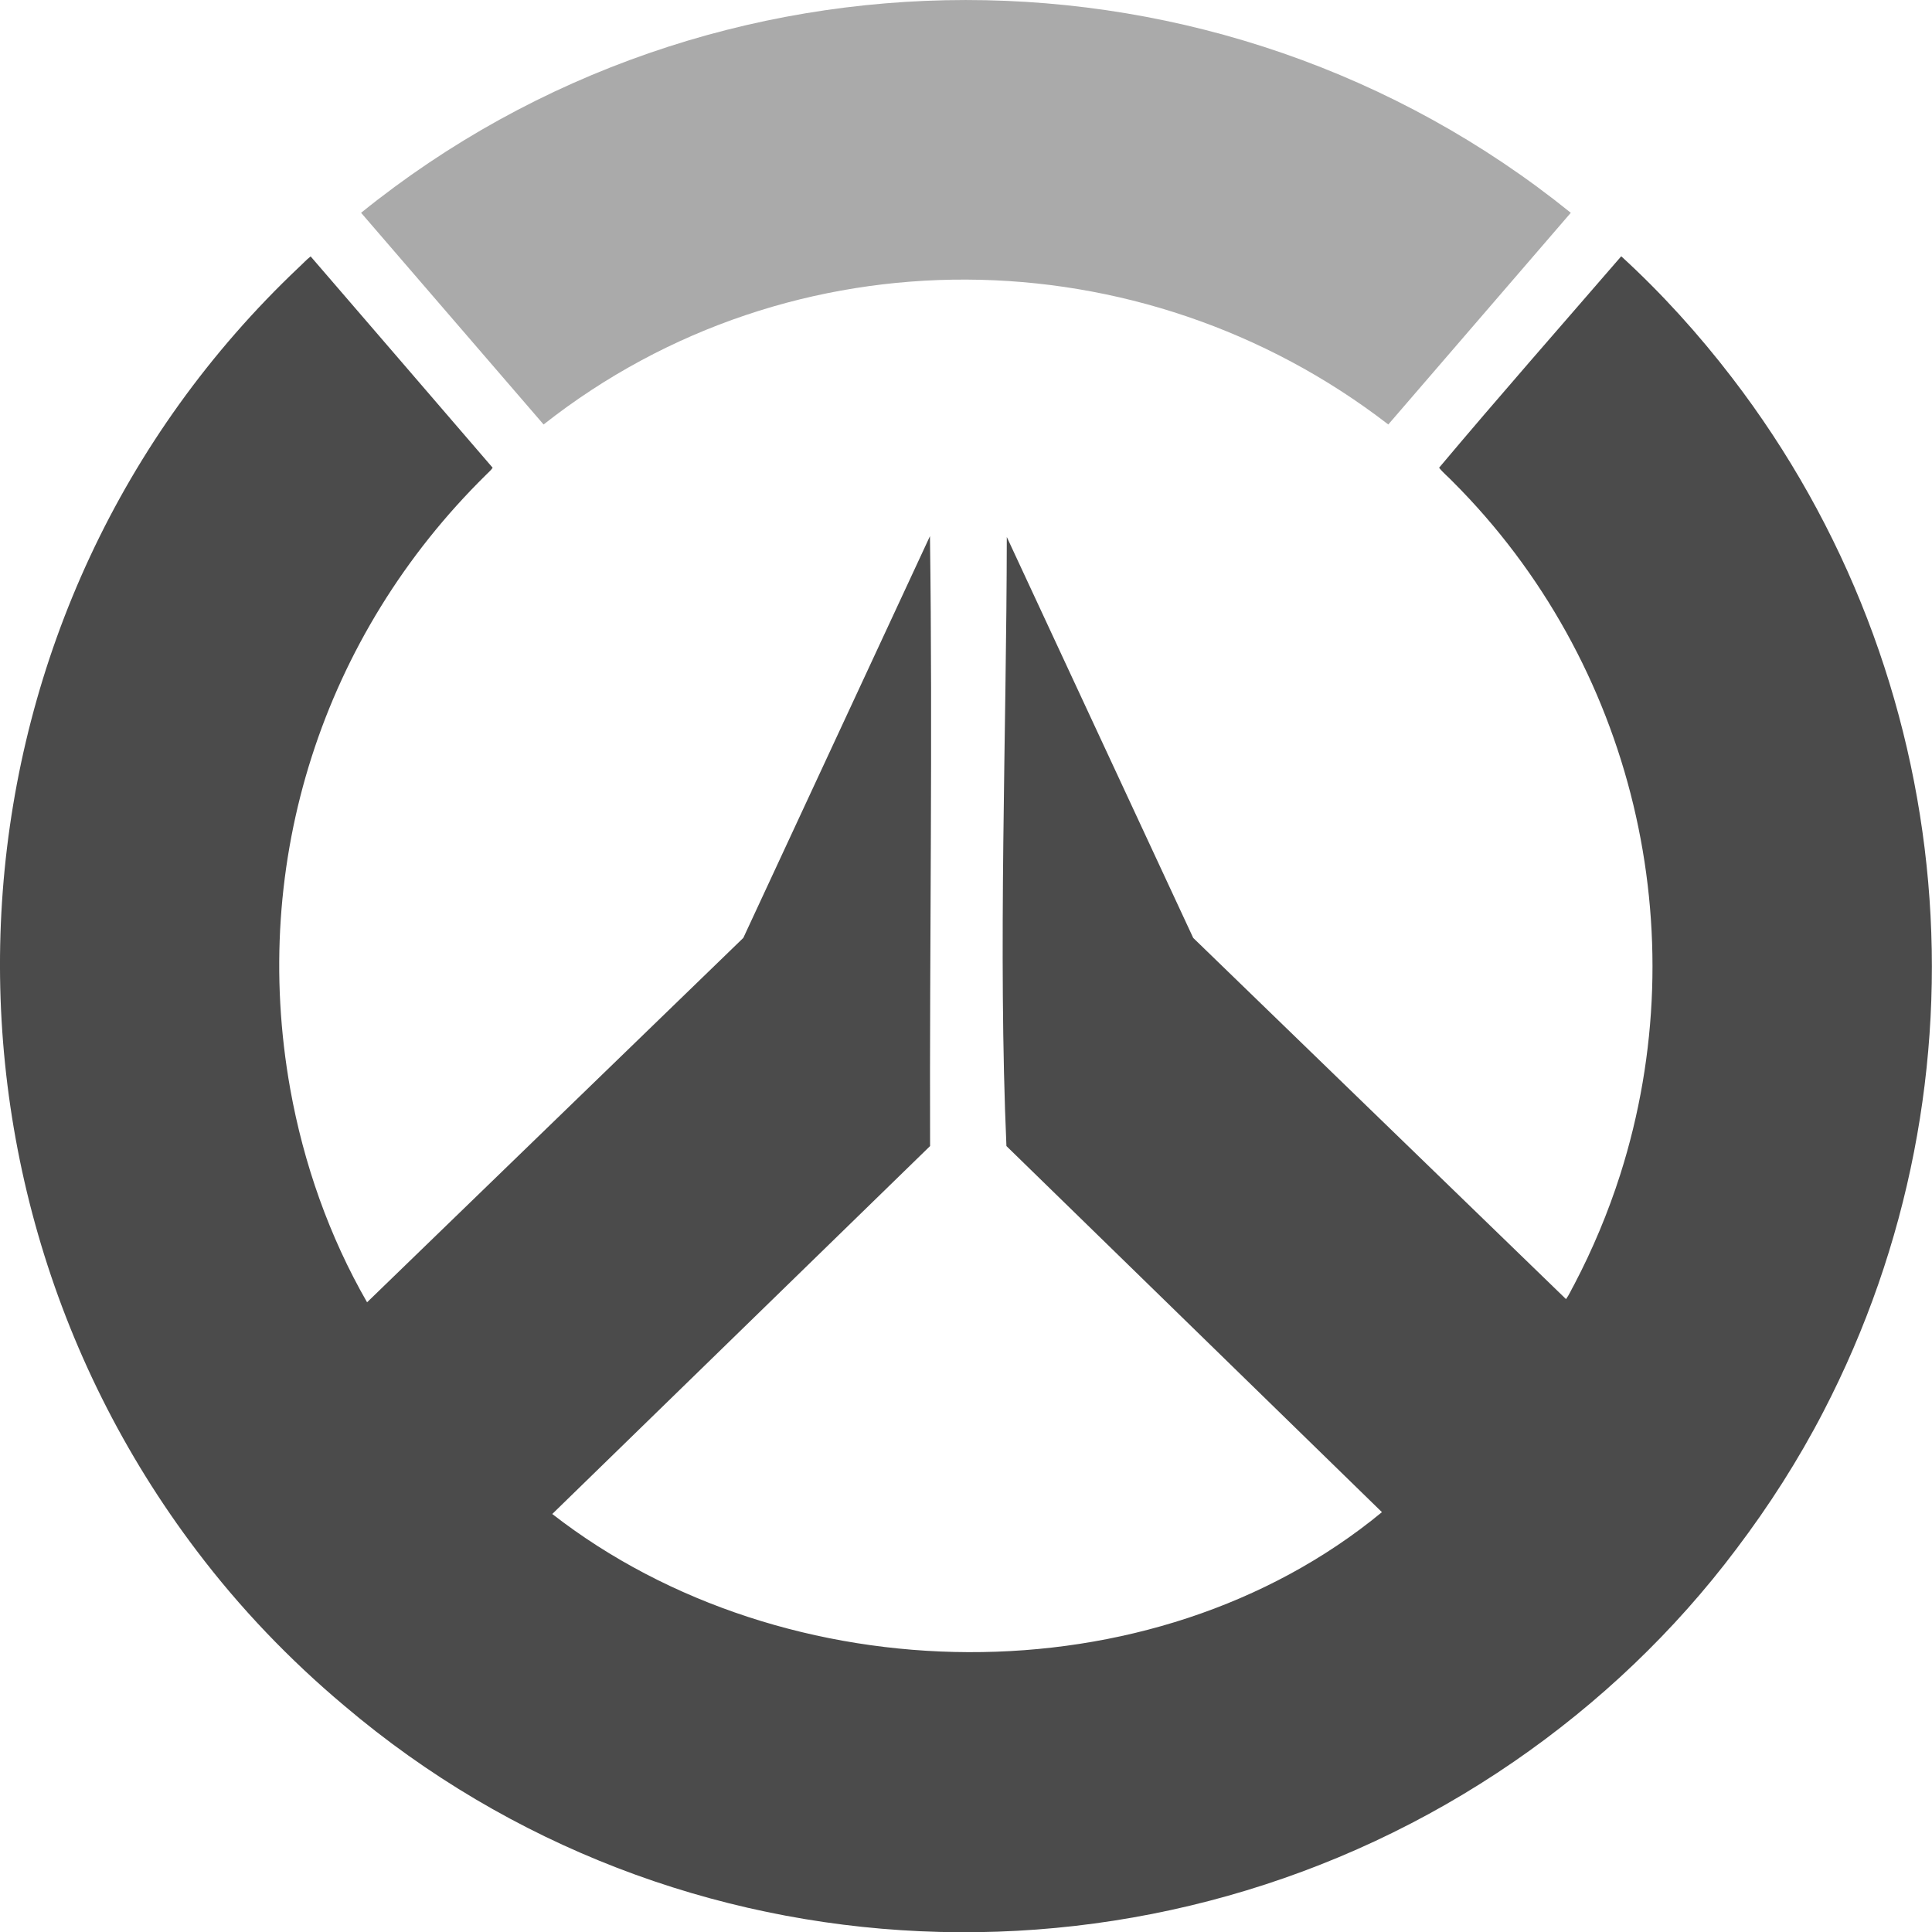 <svg xmlns="http://www.w3.org/2000/svg" xmlns:xlink="http://www.w3.org/1999/xlink" version="1.1" id="Layer_1" image-rendering="optimizeQuality" shape-rendering="geometricPrecision" text-rendering="geometricPrecision" viewBox="0 0 1581.6 1581.7">
    <path fill="#aaaaaa" d="M1285.9,174.2l-149.4,173.3c-202.2-156.1-488.1-160.2-691.5,0L295.6,174.2C582.8-57.9,998.2-58.2,1285.9,174.2z  "/>
    <path fill="#4b4b4b" d="M244.7,218.8c3.2-2.9,6.1-6.2,9.6-8.9c49.7,57.7,99.4,115.3,149,173c-1.4,2.2-3.5,3.8-5.3,5.7  C264.4,520,204.3,705,237.6,891.5c11,61.2,31.9,120.7,62.9,174.6l308-298.3l152.8-328.9c2.3,166.3-0.4,332.9,0.1,499.3l-309.3,301.2  c190.8,148.5,491,153.6,679.2-1.5L823.9,938.2c-7-159.3,0.1-337.2,0.3-498.6l152.6,328.2l305.2,295.7c2.7-3.7,4.4-7.9,6.7-11.9  c15.1-28.8,27.7-58.9,37.6-89.8c63.4-199,11.2-419.5-137.2-567.7c-3.6-3.8-7.8-7.1-11-11.2c48.9-58.2,99.4-115.6,149.1-173.1  c33.1,30.3,63.4,63.8,90.7,99.4c187.4,244.1,215.9,574.6,74.7,846.6c-20.4,39.4-44.4,76.9-71.2,112.3  c-50.6,67.4-112.5,126.2-182,174c-291.3,200.5-685.5,185.1-957.5-45.7c-44.8-37.6-85.5-80.1-120.8-126.8  C-79.9,951.8-49.3,496.9,244.7,218.8L244.7,218.8z"/>
</svg>